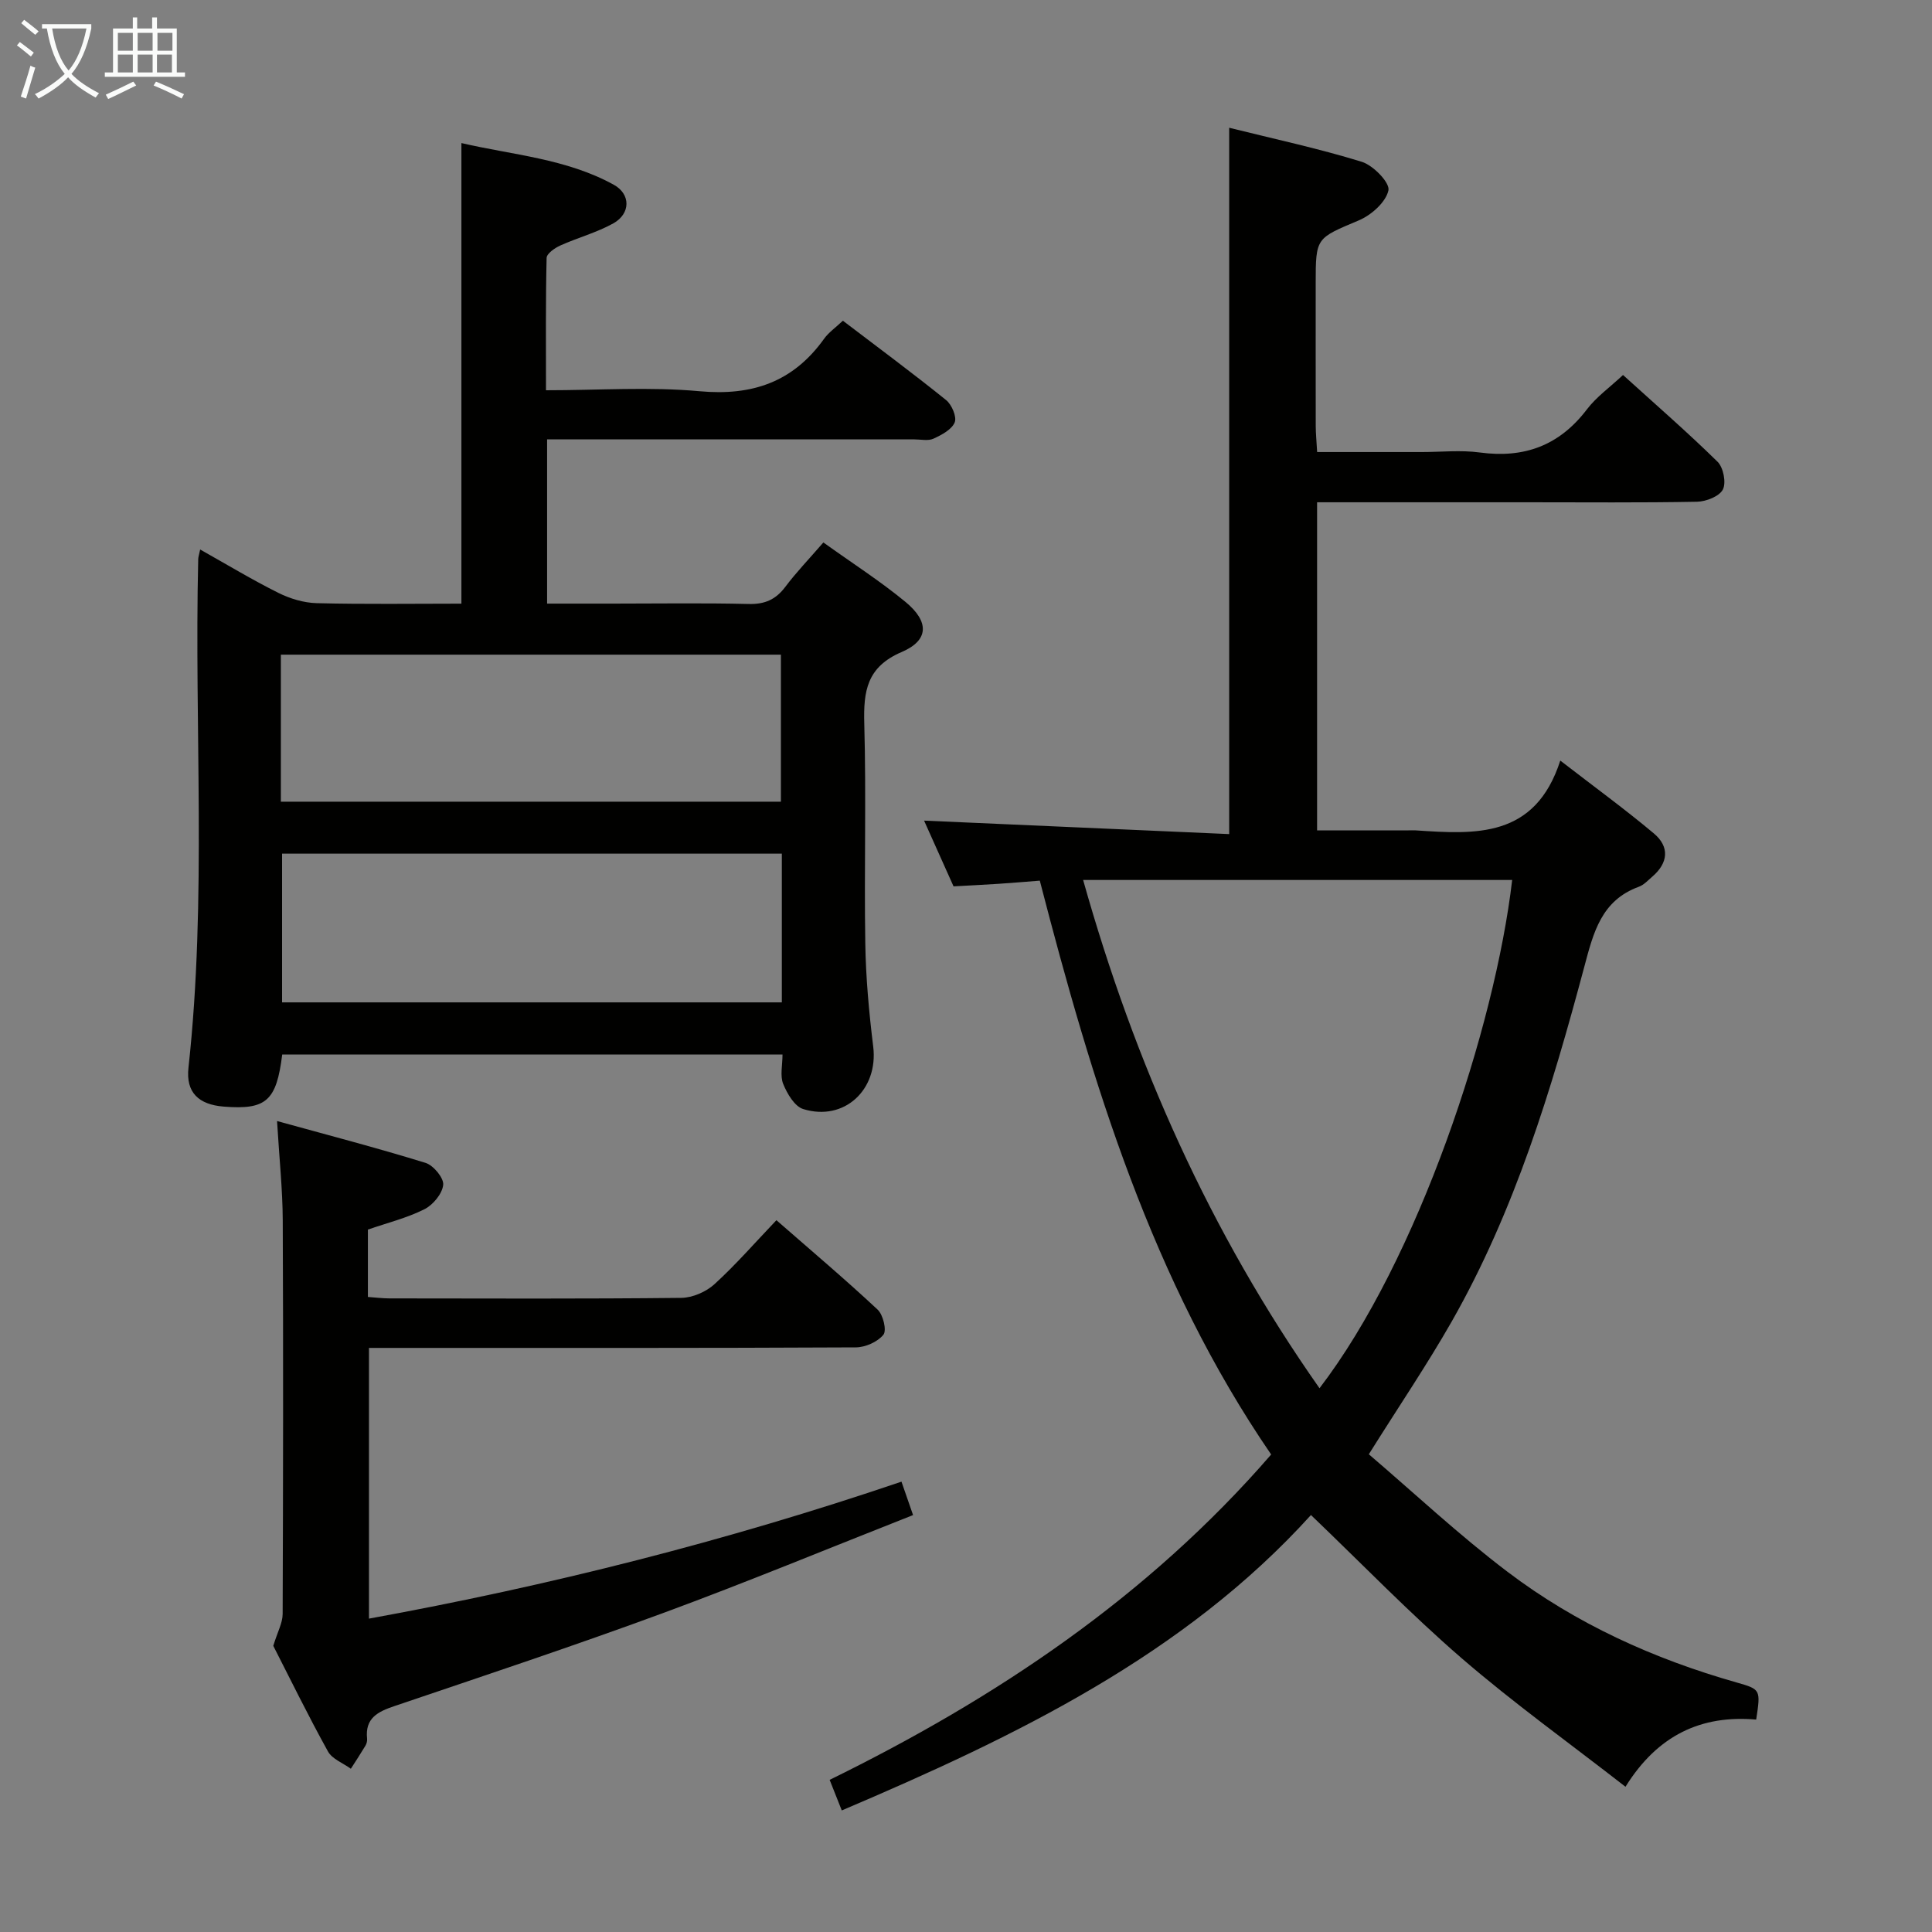 <svg enable-background="new 0 0 400 400" viewBox="0 0 400 400" xmlns="http://www.w3.org/2000/svg"><rect x="0" y="0" width="400" height="400" fill="#808080" stroke="none"/><g fill="#010100"><path d="m174.28 374.83c-.85-2.15-1.58-3.99-2.51-6.33 34.45-16.9 65.88-37.9 91.41-67.36-24.67-36-37.02-76.77-47.9-118.81-2.82.22-5.72.47-8.62.66-2.97.2-5.94.33-9.24.52-2.06-4.6-4.14-9.25-6.1-13.61 20.97.93 41.9 1.85 63.17 2.79 0-49.16 0-97.32 0-146.24 9.27 2.31 18.49 4.28 27.45 7.05 2.38.73 5.86 4.34 5.52 5.91-.53 2.45-3.54 5.12-6.12 6.21-8.84 3.74-8.94 3.5-8.94 13.03 0 9.83-.01 19.66.01 29.49 0 1.62.17 3.23.29 5.45h21.68c4 0 8.06-.44 11.98.09 9.21 1.25 16.49-1.43 22.18-8.91 1.98-2.6 4.76-4.58 7.49-7.13 6.7 6.08 13.33 11.83 19.57 17.96 1.21 1.19 1.83 4.34 1.1 5.75-.73 1.42-3.47 2.49-5.35 2.53-11.66.22-23.32.11-34.99.11-14.46 0-28.92 0-43.67 0v67.93h18.9c.5 0 1-.03 1.5 0 12.36.82 24.74 1.7 29.95-14.45 7.17 5.54 13.45 10.11 19.38 15.09 3.28 2.75 2.99 6.09-.33 8.94-.88.76-1.74 1.71-2.78 2.09-7.77 2.83-9.41 9.48-11.29 16.54-6.77 25.36-14.37 50.49-27.46 73.48-5.09 8.93-10.88 17.46-17.16 27.48 9.32 7.96 18.65 16.71 28.79 24.39 14.17 10.73 30.22 17.99 47.33 22.85 5.03 1.43 5.02 1.47 4.08 7.69-11.31-.99-20.38 3.16-27.06 13.91-11.58-9.02-23.17-17.33-33.93-26.62-10.67-9.22-20.5-19.41-31.19-29.64-26.23 28.97-61.05 45.81-97.14 61.16zm98.91-87.41c20.43-26.67 36.32-74.71 39.89-105.23-29.45 0-58.88 0-88.83 0 10.63 37.81 26.21 72.88 48.94 105.23z"/><path d="m170.47 112.31c6 4.3 11.76 7.99 17 12.31 4.94 4.08 4.88 7.94-.76 10.36-7.26 3.1-7.96 8.11-7.77 14.88.42 15.15-.04 30.32.21 45.47.11 7.13.77 14.28 1.64 21.36 1.09 8.87-5.95 15.56-14.49 12.93-1.79-.55-3.33-3.19-4.15-5.21-.68-1.69-.14-3.87-.14-6.09-34.83 0-69.22 0-103.58 0-1.19 9.63-3.32 11.49-12.11 10.79-5.17-.41-7.87-2.9-7.3-8.05 3.83-35.05 1.18-70.2 2.02-105.3.01-.45.18-.9.4-1.99 5.55 3.12 10.77 6.27 16.2 8.98 2.41 1.2 5.26 2.06 7.94 2.13 9.95.25 19.91.1 29.95.1 0-31.8 0-63.18 0-95.36 10.56 2.46 21.67 3.2 31.53 8.62 3.57 1.96 3.5 6-.07 8-3.45 1.92-7.37 2.96-10.99 4.59-1.14.51-2.81 1.68-2.83 2.57-.21 8.95-.13 17.9-.13 27.4 10.93 0 21.45-.75 31.8.2 10.93 1 19.38-1.92 25.77-10.85.94-1.32 2.36-2.29 3.9-3.75 7.22 5.5 14.41 10.82 21.37 16.43 1.17.94 2.25 3.48 1.78 4.62-.62 1.5-2.71 2.6-4.39 3.37-1.11.51-2.62.15-3.95.15-23.49 0-46.97 0-70.46 0-1.79 0-3.57 0-5.59 0v34h13.76c9.33 0 18.66-.15 27.98.08 3.34.08 5.61-.92 7.59-3.56 2.26-3.01 4.92-5.77 7.87-9.18zm-112.32 53.67h103.53c0-10.53 0-20.45 0-30.44-34.67 0-69.02 0-103.53 0zm103.72 10.76c-34.82 0-69.18 0-103.47 0v30.79h103.47c0-10.37 0-20.33 0-30.79z"/><path d="m56.58 340.75c.89-2.91 1.93-4.74 1.94-6.58.1-27.16.14-54.32.02-81.48-.03-6.43-.72-12.87-1.18-20.59 10.54 2.91 20.71 5.56 30.74 8.66 1.63.5 3.81 3.13 3.66 4.55-.19 1.85-2.12 4.17-3.91 5.06-3.64 1.82-7.69 2.82-11.68 4.2v13.95c1.53.11 2.97.29 4.41.3 20.16.02 40.32.11 60.48-.11 2.33-.03 5.13-1.25 6.87-2.84 4.41-4.02 8.35-8.56 12.82-13.24 7.37 6.44 14.32 12.31 20.96 18.52 1.14 1.07 1.91 4.3 1.19 5.19-1.19 1.48-3.73 2.61-5.71 2.62-31.49.16-62.98.11-94.47.11-1.98 0-3.96 0-6.33 0v56.05c37.27-6.8 73.8-15.98 110.25-28.36.73 2.09 1.44 4.14 2.4 6.92-17.5 6.89-34.51 13.93-51.77 20.29-18.39 6.77-37 12.95-55.56 19.24-3.47 1.17-6.16 2.48-5.71 6.76.05.47-.09 1.04-.33 1.44-.97 1.62-2.01 3.2-3.03 4.79-1.62-1.18-3.88-2.01-4.75-3.6-4.18-7.55-7.96-15.3-11.31-21.85z"/></g><path d="m6.4 11.7c-1-.8-1.9-1.6-2.9-2.3l.6-.7c.9.7 1.9 1.4 2.9 2.2zm-2.1 8.3c.7-2.1 1.4-4.2 2-6.4.2.1.6.3 1 .4-.7 2.3-1.3 4.4-1.9 6.4zm3-12.8c-1.1-.9-2.1-1.7-2.9-2.4l.6-.7c1 .8 2 1.5 3 2.4zm1.4-1.3v-.9h10.2v.9c-.9 4.2-2.3 7.3-4.1 9.4 1.3 1.4 3.2 2.7 5.7 4-.2.2-.4.5-.7.9-2.5-1.4-4.4-2.7-5.7-4.2-1.4 1.5-3.5 3-6.1 4.4 0 0 0 0-.1-.1-.3-.4-.5-.7-.7-.8 2.7-1.3 4.7-2.8 6.2-4.2-1.8-2.2-3-5.3-3.7-9.4zm9.2 0h-7.1c.6 3.8 1.7 6.7 3.4 8.7 1.7-2 2.9-4.8 3.7-8.7z" fill="#fafbfa"/><path d="m31.6 3.6h.9v2.3h4.1v9.1h1.7v.9h-16.6v-.9h1.7v-9.1h4.1v-2.3h.9v2.3h3.1v-2.3zm-4 13.3.6.8c-1.9.9-3.8 1.9-5.8 2.8-.2-.3-.3-.6-.5-.9 2-.9 3.9-1.8 5.7-2.7zm-3.2-10.1v3.7h3.1v-3.7zm0 4.5v3.7h3.1v-3.7zm4.1-4.5v3.7h3.1v-3.7zm0 4.5v3.7h3.1v-3.7zm9.1 9.1c-2.1-1.1-4.1-2-5.8-2.7l.5-.8c2.2.9 4.1 1.8 5.8 2.6zm-1.9-13.6h-3.1v3.7h3.1zm-3.2 4.5v3.7h3.1v-3.7z" fill="#fafbfa"/></svg>